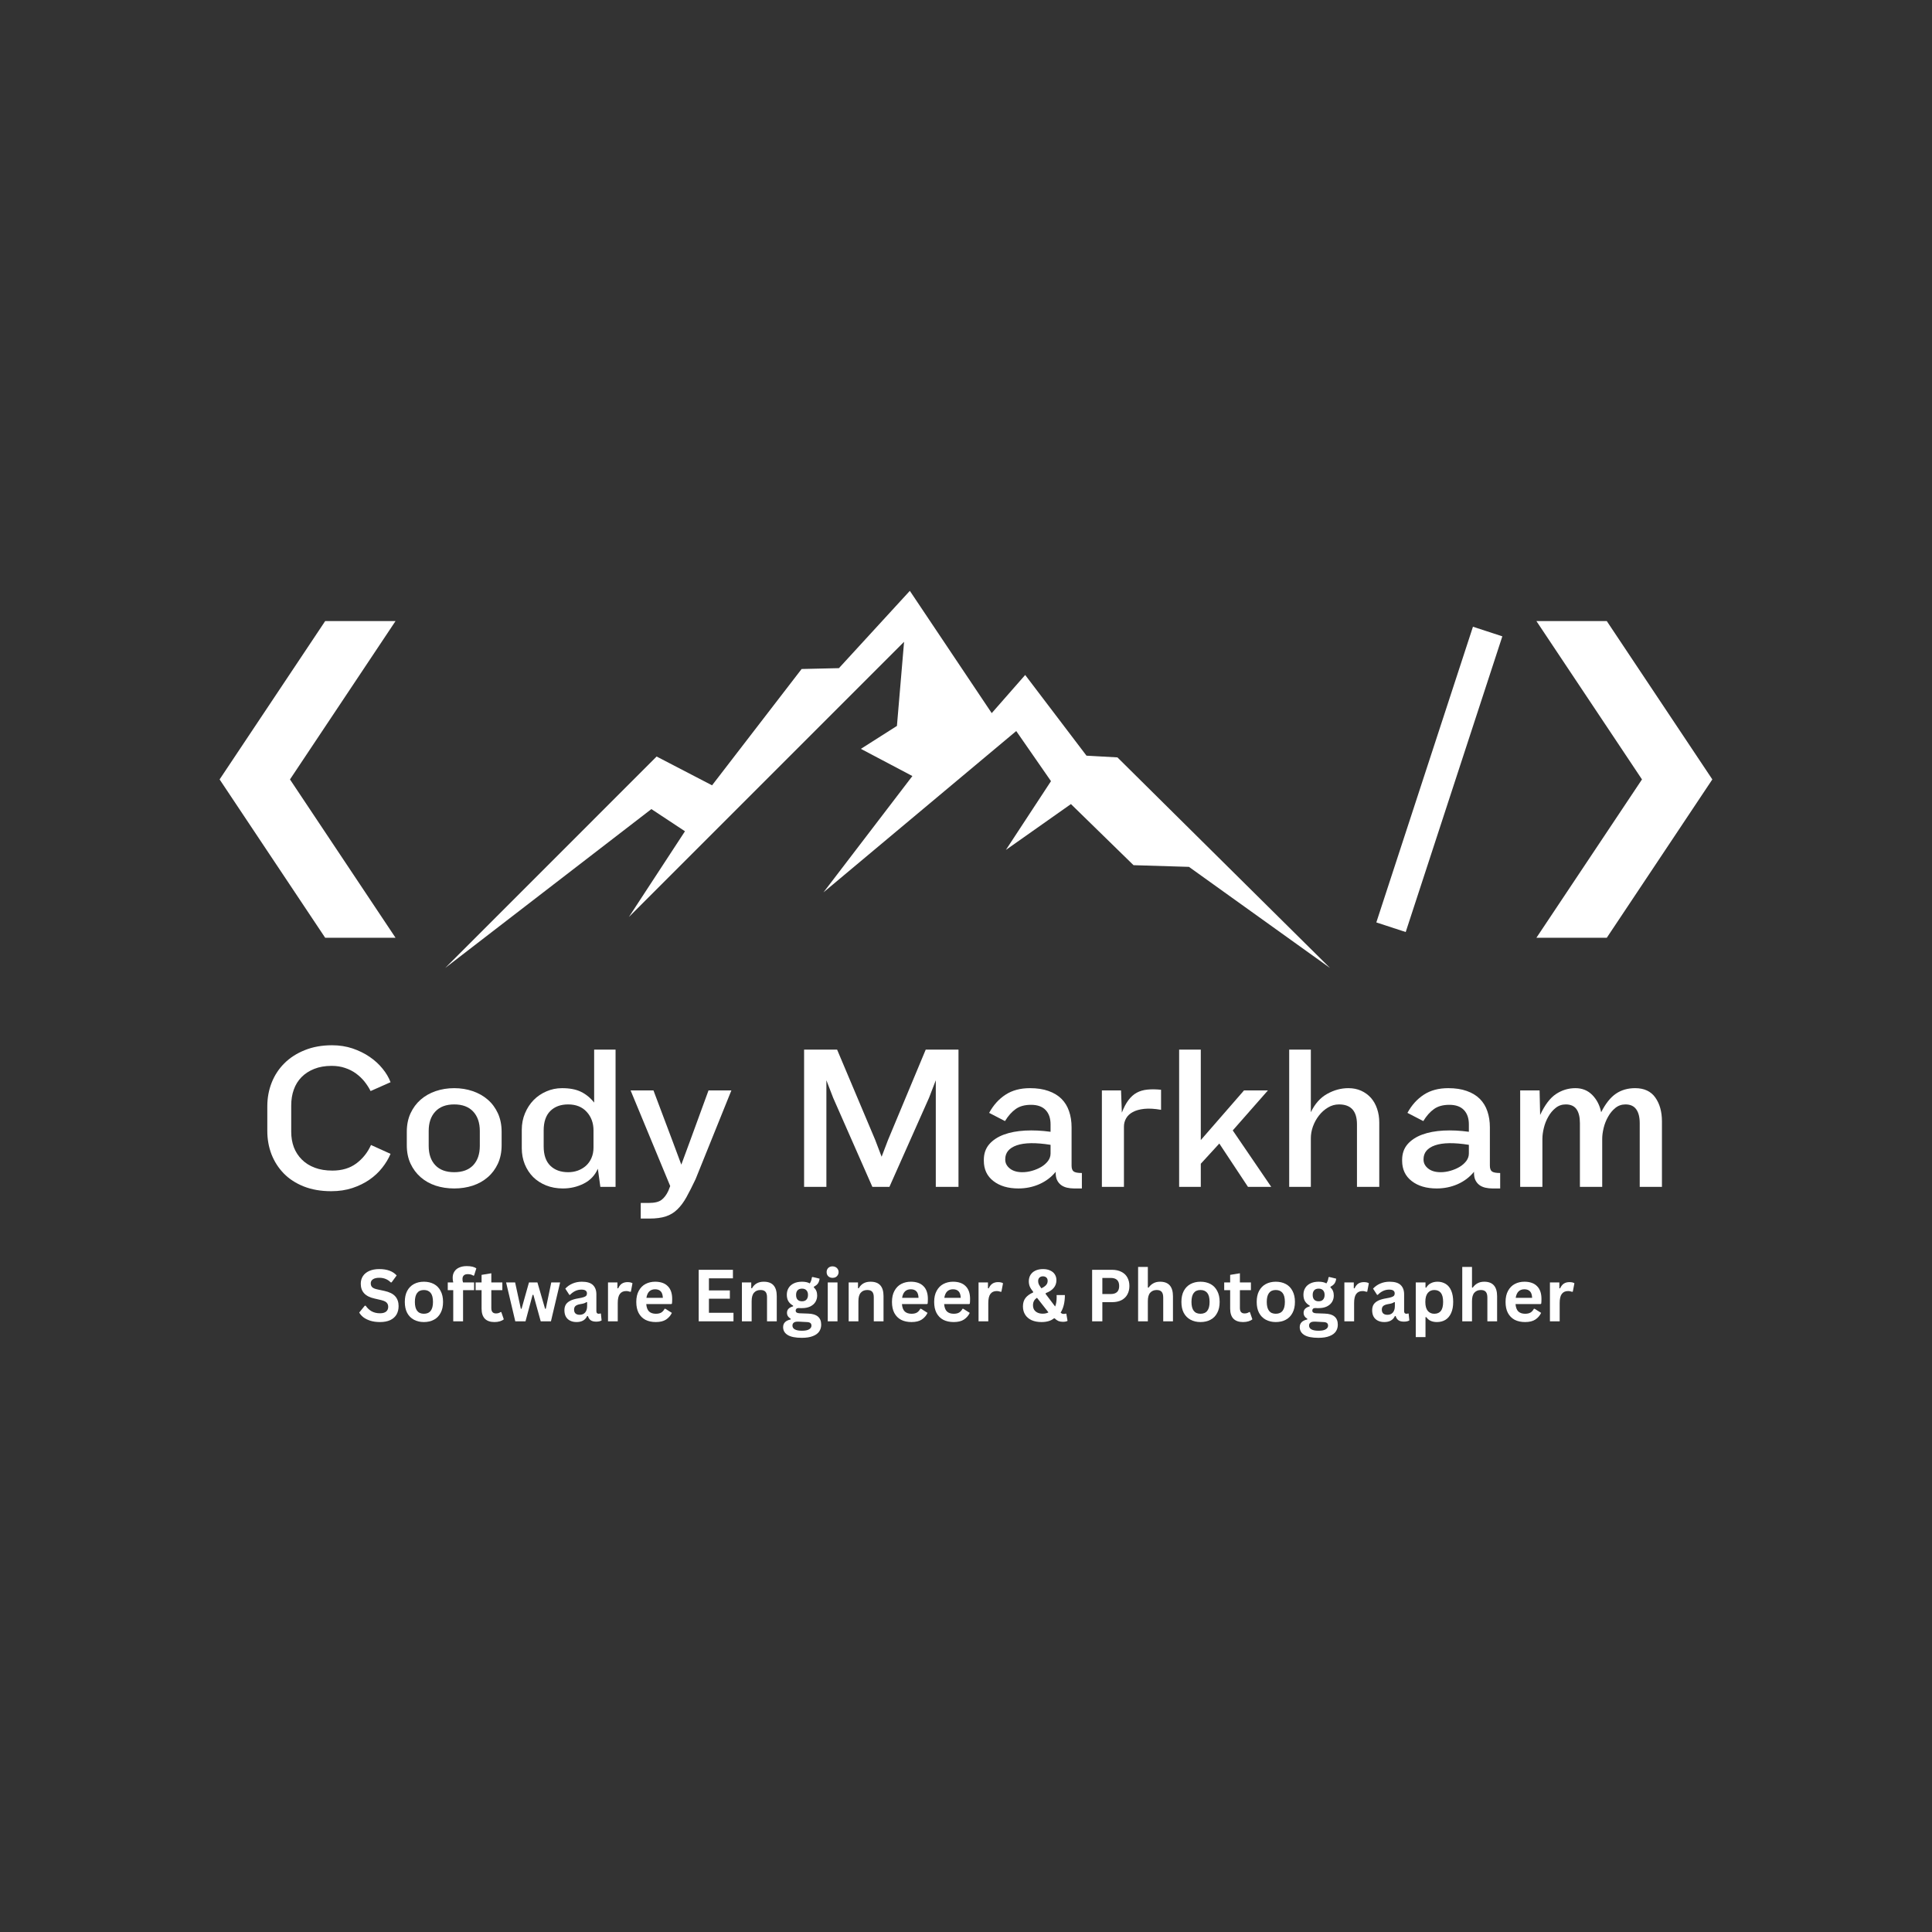 <svg xmlns="http://www.w3.org/2000/svg" xmlns:xlink="http://www.w3.org/1999/xlink" width="500" zoomAndPan="magnify" viewBox="0 0 375 375" height="500" preserveAspectRatio="xMidYMid meet" version="1.0"><rect x="0" y="0" width="375" height="375" fill="#333333" stroke="none"/><defs><g/><clipPath id="589d4a2dba"><path d="M 86 114.684 L 258.762 114.684 L 258.762 188 L 86 188 Z M 86 114.684 " clip-rule="nonzero"/></clipPath><clipPath id="6cd35f3c21"><path d="M 42.273 120.523 L 76.773 120.523 L 76.773 182.023 L 42.273 182.023 Z M 42.273 120.523 " clip-rule="nonzero"/></clipPath><clipPath id="a8a602e372"><path d="M 298.215 120.547 L 332.715 120.547 L 332.715 182.047 L 298.215 182.047 Z M 298.215 120.547 " clip-rule="nonzero"/></clipPath></defs><g fill="#ffffff" fill-opacity="1"><g transform="translate(49.729, 230.367)"><g><path d="M 22.203 -18.594 C 21.879 -19.238 21.484 -19.852 21.016 -20.438 C 20.547 -21.02 20 -21.539 19.375 -22 C 18.75 -22.457 18.039 -22.816 17.25 -23.078 C 16.469 -23.348 15.598 -23.484 14.641 -23.484 C 13.359 -23.484 12.227 -23.285 11.25 -22.891 C 10.281 -22.504 9.461 -21.973 8.797 -21.297 C 8.129 -20.617 7.629 -19.812 7.297 -18.875 C 6.961 -17.945 6.797 -16.922 6.797 -15.797 L 6.797 -10.688 C 6.797 -9.594 6.969 -8.586 7.312 -7.672 C 7.664 -6.766 8.18 -5.973 8.859 -5.297 C 9.535 -4.617 10.367 -4.094 11.359 -3.719 C 12.348 -3.344 13.492 -3.156 14.797 -3.156 C 16.641 -3.156 18.188 -3.617 19.438 -4.547 C 20.688 -5.484 21.633 -6.676 22.281 -8.125 L 26.078 -6.406 C 25.68 -5.469 25.141 -4.566 24.453 -3.703 C 23.773 -2.836 22.957 -2.07 22 -1.406 C 21.039 -0.738 19.941 -0.195 18.703 0.219 C 17.461 0.633 16.082 0.844 14.562 0.844 C 12.562 0.844 10.785 0.535 9.234 -0.078 C 7.691 -0.691 6.398 -1.531 5.359 -2.594 C 4.316 -3.664 3.52 -4.906 2.969 -6.312 C 2.426 -7.727 2.156 -9.238 2.156 -10.844 L 2.156 -15.641 C 2.156 -17.266 2.438 -18.789 3 -20.219 C 3.562 -21.645 4.379 -22.895 5.453 -23.969 C 6.535 -25.051 7.859 -25.906 9.422 -26.531 C 10.984 -27.164 12.75 -27.484 14.719 -27.484 C 16.156 -27.484 17.488 -27.273 18.719 -26.859 C 19.945 -26.441 21.047 -25.898 22.016 -25.234 C 22.992 -24.566 23.828 -23.805 24.516 -22.953 C 25.211 -22.109 25.734 -21.227 26.078 -20.312 Z M 22.203 -18.594 "/></g></g></g><g fill="#ffffff" fill-opacity="1"><g transform="translate(77.006, 230.367)"><g><path d="M 20.359 -8.078 C 20.359 -6.742 20.117 -5.555 19.641 -4.516 C 19.16 -3.473 18.504 -2.594 17.672 -1.875 C 16.848 -1.156 15.875 -0.609 14.75 -0.234 C 13.633 0.129 12.438 0.312 11.156 0.312 C 9.875 0.312 8.672 0.129 7.547 -0.234 C 6.43 -0.609 5.461 -1.156 4.641 -1.875 C 3.816 -2.594 3.16 -3.473 2.672 -4.516 C 2.191 -5.555 1.953 -6.742 1.953 -8.078 L 1.953 -10.688 C 1.953 -12.02 2.191 -13.211 2.672 -14.266 C 3.16 -15.316 3.816 -16.203 4.641 -16.922 C 5.461 -17.641 6.43 -18.191 7.547 -18.578 C 8.672 -18.961 9.875 -19.156 11.156 -19.156 C 12.438 -19.156 13.633 -18.961 14.75 -18.578 C 15.875 -18.191 16.848 -17.641 17.672 -16.922 C 18.504 -16.203 19.16 -15.316 19.641 -14.266 C 20.117 -13.211 20.359 -12.02 20.359 -10.688 Z M 16.125 -10.844 C 16.125 -12.438 15.695 -13.691 14.844 -14.609 C 13.988 -15.535 12.758 -16 11.156 -16 C 9.562 -16 8.336 -15.535 7.484 -14.609 C 6.629 -13.691 6.203 -12.438 6.203 -10.844 L 6.203 -7.953 C 6.203 -6.359 6.629 -5.109 7.484 -4.203 C 8.336 -3.297 9.562 -2.844 11.156 -2.844 C 12.758 -2.844 13.988 -3.297 14.844 -4.203 C 15.695 -5.109 16.125 -6.359 16.125 -7.953 Z M 16.125 -10.844 "/></g></g></g><g fill="#ffffff" fill-opacity="1"><g transform="translate(99.324, 230.367)"><g><path d="M 17.203 0 L 16.719 -3.516 C 16.156 -2.234 15.25 -1.273 14 -0.641 C 12.75 -0.004 11.391 0.312 9.922 0.312 C 8.742 0.312 7.66 0.113 6.672 -0.281 C 5.691 -0.676 4.852 -1.219 4.156 -1.906 C 3.469 -2.602 2.926 -3.43 2.531 -4.391 C 2.145 -5.359 1.953 -6.398 1.953 -7.516 L 1.953 -11.078 C 1.953 -12.223 2.16 -13.289 2.578 -14.281 C 2.992 -15.27 3.551 -16.125 4.25 -16.844 C 4.957 -17.562 5.785 -18.125 6.734 -18.531 C 7.68 -18.945 8.691 -19.156 9.766 -19.156 C 11.254 -19.156 12.477 -18.922 13.438 -18.453 C 14.395 -17.992 15.25 -17.297 16 -16.359 L 16 -26.641 L 20.156 -26.641 L 20.156 0 Z M 15.875 -10.953 C 15.875 -12.398 15.43 -13.602 14.547 -14.562 C 13.672 -15.52 12.473 -16 10.953 -16 C 9.492 -16 8.336 -15.57 7.484 -14.719 C 6.629 -13.863 6.203 -12.609 6.203 -10.953 L 6.203 -7.844 C 6.203 -6.188 6.633 -4.938 7.5 -4.094 C 8.363 -3.258 9.516 -2.844 10.953 -2.844 C 11.617 -2.844 12.242 -2.945 12.828 -3.156 C 13.422 -3.375 13.941 -3.68 14.391 -4.078 C 14.848 -4.484 15.207 -4.984 15.469 -5.578 C 15.738 -6.18 15.875 -6.867 15.875 -7.641 Z M 15.875 -10.953 "/></g></g></g><g fill="#ffffff" fill-opacity="1"><g transform="translate(121.961, 230.367)"><g><path d="M 13.047 -1.484 C 12.398 -0.117 11.812 1.039 11.281 2 C 10.75 2.957 10.16 3.75 9.516 4.375 C 8.879 5 8.133 5.453 7.281 5.734 C 6.426 6.016 5.359 6.156 4.078 6.156 L 2.406 6.156 L 2.406 3.125 L 3.953 3.125 C 5.109 3.125 5.941 2.922 6.453 2.516 C 6.973 2.117 7.41 1.535 7.766 0.766 L 8.125 -0.156 L 0.438 -18.719 L 4.875 -18.719 L 8.594 -8.844 L 10.281 -4.312 L 11.953 -8.844 L 15.562 -18.719 L 20 -18.719 Z M 13.047 -1.484 "/></g></g></g><g fill="#ffffff" fill-opacity="1"><g transform="translate(142.519, 230.367)"><g/></g></g><g fill="#ffffff" fill-opacity="1"><g transform="translate(152.918, 230.367)"><g><path d="M 28.719 0 L 28.719 -20.688 L 27.406 -17.281 L 19.719 0 L 16.406 0 L 8.797 -17.281 L 7.484 -20.688 L 7.484 0 L 3.156 0 L 3.156 -26.641 L 9.562 -26.641 L 16.953 -9.125 L 18.203 -5.844 L 19.438 -9.078 L 26.766 -26.641 L 33.125 -26.641 L 33.125 0 Z M 28.719 0 "/></g></g></g><g fill="#ffffff" fill-opacity="1"><g transform="translate(189.195, 230.367)"><g><path d="M 19.281 0.312 C 18.801 0.312 18.336 0.258 17.891 0.156 C 17.453 0.051 17.066 -0.125 16.734 -0.375 C 16.398 -0.633 16.141 -0.969 15.953 -1.375 C 15.773 -1.789 15.695 -2.305 15.719 -2.922 C 14.863 -1.879 13.801 -1.078 12.531 -0.516 C 11.27 0.035 9.922 0.312 8.484 0.312 C 6.484 0.312 4.863 -0.164 3.625 -1.125 C 2.383 -2.082 1.766 -3.398 1.766 -5.078 L 1.766 -5.234 C 1.766 -6.441 2.113 -7.453 2.812 -8.266 C 3.52 -9.078 4.469 -9.703 5.656 -10.141 C 6.844 -10.578 8.219 -10.836 9.781 -10.922 C 11.344 -11.004 12.988 -10.926 14.719 -10.688 L 14.719 -12.125 C 14.719 -13.32 14.395 -14.254 13.75 -14.922 C 13.113 -15.586 12.172 -15.922 10.922 -15.922 C 9.691 -15.922 8.695 -15.645 7.938 -15.094 C 7.176 -14.551 6.488 -13.773 5.875 -12.766 L 2.797 -14.359 C 3.629 -15.879 4.691 -17.055 5.984 -17.891 C 7.273 -18.734 8.852 -19.156 10.719 -19.156 C 12.102 -19.156 13.301 -18.973 14.312 -18.609 C 15.332 -18.254 16.176 -17.742 16.844 -17.078 C 17.508 -16.41 18 -15.609 18.312 -14.672 C 18.633 -13.742 18.797 -12.707 18.797 -11.562 L 18.797 -4.125 C 18.797 -3.582 18.926 -3.207 19.188 -3 C 19.457 -2.789 19.992 -2.688 20.797 -2.688 L 20.797 0.312 Z M 14.719 -8.156 C 11.844 -8.613 9.656 -8.582 8.156 -8.062 C 6.664 -7.539 5.922 -6.641 5.922 -5.359 L 5.922 -5.281 C 5.922 -4.613 6.219 -4.039 6.812 -3.562 C 7.414 -3.082 8.223 -2.844 9.234 -2.844 C 9.879 -2.844 10.52 -2.938 11.156 -3.125 C 11.801 -3.312 12.391 -3.562 12.922 -3.875 C 13.453 -4.195 13.883 -4.578 14.219 -5.016 C 14.551 -5.461 14.719 -5.953 14.719 -6.484 Z M 14.719 -8.156 "/></g></g></g><g fill="#ffffff" fill-opacity="1"><g transform="translate(210.953, 230.367)"><g><path d="M 14.406 -14.953 C 13.145 -15.172 12.062 -15.234 11.156 -15.141 C 10.25 -15.047 9.504 -14.836 8.922 -14.516 C 8.336 -14.203 7.906 -13.797 7.625 -13.297 C 7.344 -12.805 7.203 -12.27 7.203 -11.688 L 7.203 0 L 2.922 0 L 2.922 -18.719 L 6.641 -18.719 L 6.797 -14.406 C 7.172 -15.383 7.594 -16.188 8.062 -16.812 C 8.531 -17.445 9.066 -17.93 9.672 -18.266 C 10.285 -18.598 10.977 -18.801 11.75 -18.875 C 12.531 -18.957 13.414 -18.945 14.406 -18.844 Z M 14.406 -14.953 "/></g></g></g><g fill="#ffffff" fill-opacity="1"><g transform="translate(226.151, 230.367)"><g><path d="M 16.078 0 L 10.516 -8.406 L 6.922 -4.484 L 6.922 0 L 2.719 0 L 2.719 -26.641 L 6.922 -26.641 L 6.922 -9.078 L 15.312 -18.719 L 19.953 -18.719 L 13.125 -10.953 L 20.594 0 Z M 16.078 0 "/></g></g></g><g fill="#ffffff" fill-opacity="1"><g transform="translate(247.309, 230.367)"><g><path d="M 16.078 0 L 16.078 -12.125 C 16.078 -14.707 14.914 -16 12.594 -16 C 11.82 -16 11.102 -15.797 10.438 -15.391 C 9.77 -14.992 9.188 -14.473 8.688 -13.828 C 8.195 -13.191 7.812 -12.488 7.531 -11.719 C 7.258 -10.945 7.125 -10.188 7.125 -9.438 L 7.125 0 L 2.922 0 L 2.922 -26.641 L 7.125 -26.641 L 7.125 -14.484 C 7.914 -16.129 8.973 -17.316 10.297 -18.047 C 11.617 -18.785 12.988 -19.156 14.406 -19.156 C 15.332 -19.156 16.16 -18.988 16.891 -18.656 C 17.629 -18.32 18.258 -17.863 18.781 -17.281 C 19.301 -16.695 19.703 -15.988 19.984 -15.156 C 20.266 -14.332 20.406 -13.441 20.406 -12.484 L 20.406 0 Z M 16.078 0 "/></g></g></g><g fill="#ffffff" fill-opacity="1"><g transform="translate(270.387, 230.367)"><g><path d="M 19.281 0.312 C 18.801 0.312 18.336 0.258 17.891 0.156 C 17.453 0.051 17.066 -0.125 16.734 -0.375 C 16.398 -0.633 16.141 -0.969 15.953 -1.375 C 15.773 -1.789 15.695 -2.305 15.719 -2.922 C 14.863 -1.879 13.801 -1.078 12.531 -0.516 C 11.27 0.035 9.922 0.312 8.484 0.312 C 6.484 0.312 4.863 -0.164 3.625 -1.125 C 2.383 -2.082 1.766 -3.398 1.766 -5.078 L 1.766 -5.234 C 1.766 -6.441 2.113 -7.453 2.812 -8.266 C 3.52 -9.078 4.469 -9.703 5.656 -10.141 C 6.844 -10.578 8.219 -10.836 9.781 -10.922 C 11.344 -11.004 12.988 -10.926 14.719 -10.688 L 14.719 -12.125 C 14.719 -13.32 14.395 -14.254 13.75 -14.922 C 13.113 -15.586 12.172 -15.922 10.922 -15.922 C 9.691 -15.922 8.695 -15.645 7.938 -15.094 C 7.176 -14.551 6.488 -13.773 5.875 -12.766 L 2.797 -14.359 C 3.629 -15.879 4.691 -17.055 5.984 -17.891 C 7.273 -18.734 8.852 -19.156 10.719 -19.156 C 12.102 -19.156 13.301 -18.973 14.312 -18.609 C 15.332 -18.254 16.176 -17.742 16.844 -17.078 C 17.508 -16.41 18 -15.609 18.312 -14.672 C 18.633 -13.742 18.797 -12.707 18.797 -11.562 L 18.797 -4.125 C 18.797 -3.582 18.926 -3.207 19.188 -3 C 19.457 -2.789 19.992 -2.688 20.797 -2.688 L 20.797 0.312 Z M 14.719 -8.156 C 11.844 -8.613 9.656 -8.582 8.156 -8.062 C 6.664 -7.539 5.922 -6.641 5.922 -5.359 L 5.922 -5.281 C 5.922 -4.613 6.219 -4.039 6.812 -3.562 C 7.414 -3.082 8.223 -2.844 9.234 -2.844 C 9.879 -2.844 10.52 -2.938 11.156 -3.125 C 11.801 -3.312 12.391 -3.562 12.922 -3.875 C 13.453 -4.195 13.883 -4.578 14.219 -5.016 C 14.551 -5.461 14.719 -5.953 14.719 -6.484 Z M 14.719 -8.156 "/></g></g></g><g fill="#ffffff" fill-opacity="1"><g transform="translate(292.144, 230.367)"><g><path d="M 26.125 0 L 26.125 -12.359 C 26.125 -13.535 25.895 -14.438 25.438 -15.062 C 24.988 -15.688 24.297 -16 23.359 -16 C 22.609 -16 21.953 -15.77 21.391 -15.312 C 20.836 -14.863 20.367 -14.297 19.984 -13.609 C 19.598 -12.93 19.312 -12.207 19.125 -11.438 C 18.938 -10.664 18.844 -9.957 18.844 -9.312 L 18.844 0 L 14.516 0 L 14.516 -12.359 C 14.516 -13.535 14.297 -14.438 13.859 -15.062 C 13.422 -15.688 12.723 -16 11.766 -16 C 11.016 -16 10.359 -15.77 9.797 -15.312 C 9.234 -14.863 8.758 -14.297 8.375 -13.609 C 7.988 -12.93 7.703 -12.207 7.516 -11.438 C 7.328 -10.664 7.234 -9.957 7.234 -9.312 L 7.234 0 L 2.922 0 L 2.922 -18.719 L 6.688 -18.719 L 6.797 -13.953 C 7.703 -15.898 8.727 -17.254 9.875 -18.016 C 11.02 -18.773 12.273 -19.156 13.641 -19.156 C 14.973 -19.156 16.07 -18.707 16.938 -17.812 C 17.801 -16.926 18.367 -15.816 18.641 -14.484 C 19.492 -16.16 20.445 -17.359 21.5 -18.078 C 22.551 -18.797 23.797 -19.156 25.234 -19.156 C 26.992 -19.156 28.301 -18.547 29.156 -17.328 C 30.008 -16.117 30.438 -14.582 30.438 -12.719 L 30.438 0 Z M 26.125 0 "/></g></g></g><g fill="#ffffff" fill-opacity="1"><g transform="translate(69.321, 256.468)"><g><path d="M 4.438 0.141 C 3.738 0.141 3.117 0.055 2.578 -0.109 C 2.035 -0.285 1.582 -0.508 1.219 -0.781 C 0.863 -1.062 0.594 -1.367 0.406 -1.703 L 1.484 -3.031 L 1.656 -3.031 C 1.957 -2.582 2.336 -2.223 2.797 -1.953 C 3.266 -1.691 3.812 -1.562 4.438 -1.562 C 4.957 -1.562 5.352 -1.672 5.625 -1.891 C 5.895 -2.117 6.031 -2.43 6.031 -2.828 C 6.031 -3.055 5.984 -3.25 5.891 -3.406 C 5.805 -3.57 5.664 -3.711 5.469 -3.828 C 5.27 -3.941 5 -4.039 4.656 -4.125 L 3.375 -4.422 C 2.477 -4.617 1.805 -4.957 1.359 -5.438 C 0.922 -5.914 0.703 -6.535 0.703 -7.297 C 0.703 -7.859 0.844 -8.352 1.125 -8.781 C 1.406 -9.207 1.816 -9.539 2.359 -9.781 C 2.898 -10.02 3.547 -10.141 4.297 -10.141 C 5.066 -10.141 5.727 -10.035 6.281 -9.828 C 6.832 -9.629 7.297 -9.32 7.672 -8.906 L 6.688 -7.562 L 6.516 -7.562 C 6.234 -7.852 5.91 -8.07 5.547 -8.219 C 5.18 -8.375 4.766 -8.453 4.297 -8.453 C 3.754 -8.453 3.344 -8.352 3.062 -8.156 C 2.781 -7.969 2.641 -7.707 2.641 -7.375 C 2.641 -7.051 2.738 -6.797 2.938 -6.609 C 3.133 -6.43 3.477 -6.289 3.969 -6.188 L 5.281 -5.906 C 6.25 -5.695 6.953 -5.348 7.391 -4.859 C 7.828 -4.367 8.047 -3.734 8.047 -2.953 C 8.047 -2.328 7.91 -1.781 7.641 -1.312 C 7.367 -0.852 6.961 -0.492 6.422 -0.234 C 5.879 0.016 5.219 0.141 4.438 0.141 Z M 4.438 0.141 "/></g></g></g><g fill="#ffffff" fill-opacity="1"><g transform="translate(77.902, 256.468)"><g><path d="M 4.375 0.141 C 3.645 0.141 3 -0.008 2.438 -0.312 C 1.875 -0.613 1.438 -1.055 1.125 -1.641 C 0.82 -2.223 0.672 -2.93 0.672 -3.766 C 0.672 -4.598 0.82 -5.305 1.125 -5.891 C 1.438 -6.484 1.875 -6.93 2.438 -7.234 C 3 -7.535 3.645 -7.688 4.375 -7.688 C 5.113 -7.688 5.766 -7.535 6.328 -7.234 C 6.891 -6.93 7.32 -6.484 7.625 -5.891 C 7.938 -5.305 8.094 -4.598 8.094 -3.766 C 8.094 -2.93 7.938 -2.223 7.625 -1.641 C 7.32 -1.055 6.891 -0.613 6.328 -0.312 C 5.766 -0.008 5.113 0.141 4.375 0.141 Z M 4.375 -1.469 C 5.551 -1.469 6.141 -2.234 6.141 -3.766 C 6.141 -4.566 5.988 -5.148 5.688 -5.516 C 5.383 -5.891 4.945 -6.078 4.375 -6.078 C 3.207 -6.078 2.625 -5.305 2.625 -3.766 C 2.625 -2.234 3.207 -1.469 4.375 -1.469 Z M 4.375 -1.469 "/></g></g></g><g fill="#ffffff" fill-opacity="1"><g transform="translate(86.661, 256.468)"><g><path d="M 1.312 0 L 1.312 -6.047 L 0.25 -6.047 L 0.25 -7.547 L 1.312 -7.547 C 1.238 -7.867 1.203 -8.164 1.203 -8.438 C 1.203 -8.914 1.312 -9.32 1.531 -9.656 C 1.75 -10 2.062 -10.258 2.469 -10.438 C 2.883 -10.625 3.375 -10.719 3.938 -10.719 C 4.77 -10.719 5.391 -10.57 5.797 -10.281 L 5.359 -8.891 L 5.219 -8.859 C 4.938 -9.055 4.57 -9.156 4.125 -9.156 C 3.781 -9.156 3.523 -9.07 3.359 -8.906 C 3.191 -8.738 3.109 -8.516 3.109 -8.234 C 3.109 -8.109 3.113 -7.992 3.125 -7.891 C 3.145 -7.785 3.176 -7.672 3.219 -7.547 L 5.359 -7.547 L 5.359 -6.047 L 3.219 -6.047 L 3.219 0 Z M 1.312 0 "/></g></g></g><g fill="#ffffff" fill-opacity="1"><g transform="translate(92.099, 256.468)"><g><path d="M 5.203 -1.797 L 5.688 -0.391 C 5.488 -0.223 5.234 -0.094 4.922 0 C 4.609 0.094 4.258 0.141 3.875 0.141 C 3.051 0.141 2.426 -0.078 2 -0.516 C 1.582 -0.961 1.375 -1.613 1.375 -2.469 L 1.375 -6.047 L 0.219 -6.047 L 0.219 -7.547 L 1.375 -7.547 L 1.375 -9.016 L 3.266 -9.328 L 3.266 -7.547 L 5.406 -7.547 L 5.406 -6.047 L 3.266 -6.047 L 3.266 -2.594 C 3.266 -2.219 3.344 -1.945 3.5 -1.781 C 3.656 -1.613 3.879 -1.531 4.172 -1.531 C 4.516 -1.531 4.812 -1.617 5.062 -1.797 Z M 5.203 -1.797 "/></g></g></g><g fill="#ffffff" fill-opacity="1"><g transform="translate(97.954, 256.468)"><g><path d="M 4.047 0 L 2.062 0 L 0.281 -7.547 L 2.031 -7.547 L 3.141 -2.438 L 3.281 -2.438 L 4.719 -7.547 L 6.359 -7.547 L 7.844 -2.438 L 7.984 -2.438 L 9.047 -7.547 L 10.766 -7.547 L 8.984 0 L 7 0 L 5.578 -5.141 L 5.422 -5.141 Z M 4.047 0 "/></g></g></g><g fill="#ffffff" fill-opacity="1"><g transform="translate(108.975, 256.468)"><g><path d="M 2.938 0.141 C 2.457 0.141 2.039 0.051 1.688 -0.125 C 1.332 -0.301 1.055 -0.562 0.859 -0.906 C 0.672 -1.25 0.578 -1.66 0.578 -2.141 C 0.578 -2.586 0.672 -2.961 0.859 -3.266 C 1.055 -3.566 1.352 -3.816 1.75 -4.016 C 2.156 -4.211 2.68 -4.363 3.328 -4.469 C 3.773 -4.539 4.113 -4.617 4.344 -4.703 C 4.582 -4.785 4.742 -4.879 4.828 -4.984 C 4.91 -5.098 4.953 -5.242 4.953 -5.422 C 4.953 -5.66 4.863 -5.844 4.688 -5.969 C 4.52 -6.094 4.242 -6.156 3.859 -6.156 C 3.441 -6.156 3.039 -6.062 2.656 -5.875 C 2.281 -5.688 1.953 -5.441 1.672 -5.141 L 1.531 -5.141 L 0.75 -6.344 C 1.125 -6.758 1.586 -7.086 2.141 -7.328 C 2.691 -7.566 3.297 -7.688 3.953 -7.688 C 4.953 -7.688 5.672 -7.473 6.109 -7.047 C 6.555 -6.617 6.781 -6.02 6.781 -5.25 L 6.781 -1.969 C 6.781 -1.633 6.93 -1.469 7.234 -1.469 C 7.348 -1.469 7.457 -1.488 7.562 -1.531 L 7.656 -1.5 L 7.797 -0.172 C 7.691 -0.109 7.547 -0.051 7.359 0 C 7.172 0.039 6.969 0.062 6.75 0.062 C 6.301 0.062 5.945 -0.023 5.688 -0.203 C 5.438 -0.379 5.254 -0.648 5.141 -1.016 L 5 -1.031 C 4.633 -0.25 3.945 0.141 2.938 0.141 Z M 3.547 -1.266 C 3.984 -1.266 4.332 -1.41 4.594 -1.703 C 4.852 -2.004 4.984 -2.414 4.984 -2.938 L 4.984 -3.703 L 4.859 -3.734 C 4.742 -3.641 4.594 -3.562 4.406 -3.5 C 4.219 -3.438 3.953 -3.379 3.609 -3.328 C 3.203 -3.254 2.906 -3.133 2.719 -2.969 C 2.539 -2.801 2.453 -2.566 2.453 -2.266 C 2.453 -1.941 2.547 -1.691 2.734 -1.516 C 2.93 -1.348 3.203 -1.266 3.547 -1.266 Z M 3.547 -1.266 "/></g></g></g><g fill="#ffffff" fill-opacity="1"><g transform="translate(116.92, 256.468)"><g><path d="M 1.094 0 L 1.094 -7.547 L 2.922 -7.547 L 2.922 -6.422 L 3.062 -6.391 C 3.25 -6.805 3.488 -7.113 3.781 -7.312 C 4.082 -7.508 4.445 -7.609 4.875 -7.609 C 5.301 -7.609 5.625 -7.535 5.844 -7.391 L 5.531 -5.75 L 5.375 -5.734 C 5.258 -5.773 5.145 -5.805 5.031 -5.828 C 4.914 -5.859 4.773 -5.875 4.609 -5.875 C 4.078 -5.875 3.672 -5.688 3.391 -5.312 C 3.117 -4.945 2.984 -4.352 2.984 -3.531 L 2.984 0 Z M 1.094 0 "/></g></g></g><g fill="#ffffff" fill-opacity="1"><g transform="translate(122.83, 256.468)"><g><path d="M 7.453 -3.344 L 2.609 -3.344 C 2.66 -2.688 2.844 -2.207 3.156 -1.906 C 3.477 -1.613 3.914 -1.469 4.469 -1.469 C 4.906 -1.469 5.254 -1.547 5.516 -1.703 C 5.785 -1.867 6.004 -2.113 6.172 -2.438 L 6.312 -2.438 L 7.578 -1.641 C 7.328 -1.109 6.953 -0.676 6.453 -0.344 C 5.961 -0.02 5.301 0.141 4.469 0.141 C 3.688 0.141 3.008 -0.004 2.438 -0.297 C 1.875 -0.598 1.438 -1.039 1.125 -1.625 C 0.82 -2.207 0.672 -2.922 0.672 -3.766 C 0.672 -4.617 0.832 -5.336 1.156 -5.922 C 1.477 -6.516 1.914 -6.957 2.469 -7.25 C 3.02 -7.539 3.641 -7.688 4.328 -7.688 C 5.398 -7.688 6.219 -7.398 6.781 -6.828 C 7.352 -6.266 7.641 -5.438 7.641 -4.344 C 7.641 -3.945 7.625 -3.641 7.594 -3.422 Z M 5.828 -4.562 C 5.805 -5.133 5.672 -5.551 5.422 -5.812 C 5.172 -6.082 4.805 -6.219 4.328 -6.219 C 3.379 -6.219 2.816 -5.664 2.641 -4.562 Z M 5.828 -4.562 "/></g></g></g><g fill="#ffffff" fill-opacity="1"><g transform="translate(131.022, 256.468)"><g/></g></g><g fill="#ffffff" fill-opacity="1"><g transform="translate(134.322, 256.468)"><g><path d="M 3.281 -4.391 L 3.281 -1.656 L 8.047 -1.656 L 8.047 0 L 1.297 0 L 1.297 -10 L 7.938 -10 L 7.938 -8.344 L 3.281 -8.344 L 3.281 -6 L 7.344 -6 L 7.344 -4.391 Z M 3.281 -4.391 "/></g></g></g><g fill="#ffffff" fill-opacity="1"><g transform="translate(142.91, 256.468)"><g><path d="M 1.094 0 L 1.094 -7.547 L 2.906 -7.547 L 2.906 -6.438 L 3.047 -6.406 C 3.516 -7.258 4.273 -7.688 5.328 -7.688 C 6.203 -7.688 6.844 -7.445 7.25 -6.969 C 7.656 -6.5 7.859 -5.812 7.859 -4.906 L 7.859 0 L 5.969 0 L 5.969 -4.672 C 5.969 -5.172 5.863 -5.531 5.656 -5.75 C 5.457 -5.969 5.141 -6.078 4.703 -6.078 C 4.16 -6.078 3.738 -5.898 3.438 -5.547 C 3.133 -5.203 2.984 -4.656 2.984 -3.906 L 2.984 0 Z M 1.094 0 "/></g></g></g><g fill="#ffffff" fill-opacity="1"><g transform="translate(151.737, 256.468)"><g><path d="M 3.906 3.203 C 2.664 3.203 1.75 3.02 1.156 2.656 C 0.562 2.289 0.266 1.781 0.266 1.125 C 0.266 0.727 0.391 0.406 0.641 0.156 C 0.898 -0.094 1.266 -0.266 1.734 -0.359 L 1.734 -0.5 C 1.484 -0.656 1.301 -0.828 1.188 -1.016 C 1.07 -1.203 1.016 -1.422 1.016 -1.672 C 1.016 -2.273 1.41 -2.688 2.203 -2.906 L 2.203 -3.047 C 1.797 -3.273 1.488 -3.562 1.281 -3.906 C 1.082 -4.25 0.984 -4.664 0.984 -5.156 C 0.984 -5.656 1.098 -6.094 1.328 -6.469 C 1.555 -6.852 1.891 -7.148 2.328 -7.359 C 2.773 -7.578 3.312 -7.688 3.938 -7.688 C 4.562 -7.688 5.062 -7.578 5.438 -7.359 C 5.664 -7.691 5.801 -8.082 5.844 -8.531 L 5.984 -8.609 L 7.344 -8.281 C 7.301 -7.914 7.195 -7.609 7.031 -7.359 C 6.863 -7.117 6.598 -6.906 6.234 -6.719 L 6.234 -6.562 C 6.66 -6.195 6.875 -5.676 6.875 -5 C 6.875 -4.539 6.758 -4.125 6.531 -3.75 C 6.301 -3.383 5.961 -3.094 5.516 -2.875 C 5.066 -2.664 4.539 -2.562 3.938 -2.562 L 3.641 -2.562 C 3.461 -2.57 3.336 -2.578 3.266 -2.578 C 3.086 -2.578 2.945 -2.531 2.844 -2.438 C 2.75 -2.344 2.703 -2.223 2.703 -2.078 C 2.703 -1.922 2.766 -1.797 2.891 -1.703 C 3.023 -1.617 3.211 -1.57 3.453 -1.562 L 5.141 -1.5 C 6.816 -1.445 7.656 -0.727 7.656 0.656 C 7.656 1.145 7.531 1.578 7.281 1.953 C 7.031 2.336 6.625 2.641 6.062 2.859 C 5.508 3.086 4.789 3.203 3.906 3.203 Z M 3.938 -3.891 C 4.301 -3.891 4.582 -3.992 4.781 -4.203 C 4.988 -4.422 5.094 -4.727 5.094 -5.125 C 5.094 -5.52 4.988 -5.82 4.781 -6.031 C 4.582 -6.238 4.301 -6.344 3.938 -6.344 C 3.562 -6.344 3.273 -6.238 3.078 -6.031 C 2.879 -5.82 2.781 -5.52 2.781 -5.125 C 2.781 -4.719 2.879 -4.41 3.078 -4.203 C 3.273 -3.992 3.562 -3.891 3.938 -3.891 Z M 3.906 1.828 C 4.551 1.828 5.02 1.734 5.312 1.547 C 5.613 1.367 5.766 1.133 5.766 0.844 C 5.766 0.602 5.688 0.426 5.531 0.312 C 5.383 0.207 5.145 0.148 4.812 0.141 L 3.328 0.062 C 3.273 0.062 3.227 0.062 3.188 0.062 C 3.145 0.062 3.102 0.062 3.062 0.062 C 2.738 0.062 2.492 0.129 2.328 0.266 C 2.16 0.398 2.078 0.586 2.078 0.828 C 2.078 1.148 2.227 1.395 2.531 1.562 C 2.844 1.738 3.301 1.828 3.906 1.828 Z M 3.906 1.828 "/></g></g></g><g fill="#ffffff" fill-opacity="1"><g transform="translate(159.573, 256.468)"><g><path d="M 2.031 -8.438 C 1.688 -8.438 1.406 -8.539 1.188 -8.75 C 0.977 -8.957 0.875 -9.227 0.875 -9.562 C 0.875 -9.883 0.977 -10.148 1.188 -10.359 C 1.406 -10.566 1.688 -10.672 2.031 -10.672 C 2.258 -10.672 2.461 -10.617 2.641 -10.516 C 2.816 -10.422 2.953 -10.289 3.047 -10.125 C 3.148 -9.957 3.203 -9.77 3.203 -9.562 C 3.203 -9.344 3.148 -9.148 3.047 -8.984 C 2.953 -8.816 2.816 -8.68 2.641 -8.578 C 2.461 -8.484 2.258 -8.438 2.031 -8.438 Z M 1.094 0 L 1.094 -7.547 L 2.984 -7.547 L 2.984 0 Z M 1.094 0 "/></g></g></g><g fill="#ffffff" fill-opacity="1"><g transform="translate(163.632, 256.468)"><g><path d="M 1.094 0 L 1.094 -7.547 L 2.906 -7.547 L 2.906 -6.438 L 3.047 -6.406 C 3.516 -7.258 4.273 -7.688 5.328 -7.688 C 6.203 -7.688 6.844 -7.445 7.25 -6.969 C 7.656 -6.5 7.859 -5.812 7.859 -4.906 L 7.859 0 L 5.969 0 L 5.969 -4.672 C 5.969 -5.172 5.863 -5.531 5.656 -5.75 C 5.457 -5.969 5.141 -6.078 4.703 -6.078 C 4.16 -6.078 3.738 -5.898 3.438 -5.547 C 3.133 -5.203 2.984 -4.656 2.984 -3.906 L 2.984 0 Z M 1.094 0 "/></g></g></g><g fill="#ffffff" fill-opacity="1"><g transform="translate(172.459, 256.468)"><g><path d="M 7.453 -3.344 L 2.609 -3.344 C 2.66 -2.688 2.844 -2.207 3.156 -1.906 C 3.477 -1.613 3.914 -1.469 4.469 -1.469 C 4.906 -1.469 5.254 -1.547 5.516 -1.703 C 5.785 -1.867 6.004 -2.113 6.172 -2.438 L 6.312 -2.438 L 7.578 -1.641 C 7.328 -1.109 6.953 -0.676 6.453 -0.344 C 5.961 -0.02 5.301 0.141 4.469 0.141 C 3.688 0.141 3.008 -0.004 2.438 -0.297 C 1.875 -0.598 1.438 -1.039 1.125 -1.625 C 0.82 -2.207 0.672 -2.922 0.672 -3.766 C 0.672 -4.617 0.832 -5.336 1.156 -5.922 C 1.477 -6.516 1.914 -6.957 2.469 -7.25 C 3.02 -7.539 3.641 -7.688 4.328 -7.688 C 5.398 -7.688 6.219 -7.398 6.781 -6.828 C 7.352 -6.266 7.641 -5.438 7.641 -4.344 C 7.641 -3.945 7.625 -3.641 7.594 -3.422 Z M 5.828 -4.562 C 5.805 -5.133 5.672 -5.551 5.422 -5.812 C 5.172 -6.082 4.805 -6.219 4.328 -6.219 C 3.379 -6.219 2.816 -5.664 2.641 -4.562 Z M 5.828 -4.562 "/></g></g></g><g fill="#ffffff" fill-opacity="1"><g transform="translate(180.65, 256.468)"><g><path d="M 7.453 -3.344 L 2.609 -3.344 C 2.66 -2.688 2.844 -2.207 3.156 -1.906 C 3.477 -1.613 3.914 -1.469 4.469 -1.469 C 4.906 -1.469 5.254 -1.547 5.516 -1.703 C 5.785 -1.867 6.004 -2.113 6.172 -2.438 L 6.312 -2.438 L 7.578 -1.641 C 7.328 -1.109 6.953 -0.676 6.453 -0.344 C 5.961 -0.02 5.301 0.141 4.469 0.141 C 3.688 0.141 3.008 -0.004 2.438 -0.297 C 1.875 -0.598 1.438 -1.039 1.125 -1.625 C 0.82 -2.207 0.672 -2.922 0.672 -3.766 C 0.672 -4.617 0.832 -5.336 1.156 -5.922 C 1.477 -6.516 1.914 -6.957 2.469 -7.25 C 3.02 -7.539 3.641 -7.688 4.328 -7.688 C 5.398 -7.688 6.219 -7.398 6.781 -6.828 C 7.352 -6.266 7.641 -5.438 7.641 -4.344 C 7.641 -3.945 7.625 -3.641 7.594 -3.422 Z M 5.828 -4.562 C 5.805 -5.133 5.672 -5.551 5.422 -5.812 C 5.172 -6.082 4.805 -6.219 4.328 -6.219 C 3.379 -6.219 2.816 -5.664 2.641 -4.562 Z M 5.828 -4.562 "/></g></g></g><g fill="#ffffff" fill-opacity="1"><g transform="translate(188.842, 256.468)"><g><path d="M 1.094 0 L 1.094 -7.547 L 2.922 -7.547 L 2.922 -6.422 L 3.062 -6.391 C 3.25 -6.805 3.488 -7.113 3.781 -7.312 C 4.082 -7.508 4.445 -7.609 4.875 -7.609 C 5.301 -7.609 5.625 -7.535 5.844 -7.391 L 5.531 -5.75 L 5.375 -5.734 C 5.258 -5.773 5.145 -5.805 5.031 -5.828 C 4.914 -5.859 4.773 -5.875 4.609 -5.875 C 4.078 -5.875 3.672 -5.688 3.391 -5.312 C 3.117 -4.945 2.984 -4.352 2.984 -3.531 L 2.984 0 Z M 1.094 0 "/></g></g></g><g fill="#ffffff" fill-opacity="1"><g transform="translate(194.752, 256.468)"><g/></g></g><g fill="#ffffff" fill-opacity="1"><g transform="translate(198.052, 256.468)"><g><path d="M 4.094 0.141 C 3.363 0.141 2.727 0.02 2.188 -0.219 C 1.645 -0.469 1.227 -0.82 0.938 -1.281 C 0.645 -1.738 0.5 -2.273 0.5 -2.891 C 0.5 -3.547 0.66 -4.086 0.984 -4.516 C 1.316 -4.953 1.812 -5.312 2.469 -5.594 L 2.484 -5.734 C 2.18 -6.109 1.961 -6.445 1.828 -6.75 C 1.703 -7.062 1.641 -7.406 1.641 -7.781 C 1.641 -8.25 1.75 -8.66 1.969 -9.016 C 2.188 -9.367 2.504 -9.645 2.922 -9.844 C 3.336 -10.039 3.832 -10.141 4.406 -10.141 C 4.945 -10.141 5.41 -10.047 5.797 -9.859 C 6.191 -9.68 6.488 -9.43 6.688 -9.109 C 6.895 -8.785 7 -8.41 7 -7.984 C 7 -7.41 6.828 -6.914 6.484 -6.5 C 6.148 -6.082 5.629 -5.738 4.922 -5.469 L 4.906 -5.312 L 6.75 -2.875 C 6.852 -3.113 6.926 -3.383 6.969 -3.688 C 7.02 -4 7.047 -4.348 7.047 -4.734 L 7.031 -5.094 L 8.641 -5.094 C 8.641 -3.688 8.363 -2.551 7.812 -1.688 C 7.926 -1.594 8.023 -1.523 8.109 -1.484 C 8.191 -1.453 8.281 -1.438 8.375 -1.438 C 8.477 -1.438 8.555 -1.441 8.609 -1.453 C 8.672 -1.461 8.738 -1.477 8.812 -1.5 L 8.922 -1.469 L 9.156 -0.094 C 9.07 -0.031 8.945 0.016 8.781 0.047 C 8.625 0.078 8.445 0.094 8.25 0.094 C 7.914 0.094 7.625 0.039 7.375 -0.062 C 7.125 -0.176 6.883 -0.348 6.656 -0.578 L 6.516 -0.578 C 5.941 -0.098 5.133 0.141 4.094 0.141 Z M 4.078 -6.406 C 4.504 -6.613 4.812 -6.828 5 -7.047 C 5.195 -7.266 5.297 -7.535 5.297 -7.859 C 5.297 -8.141 5.211 -8.352 5.047 -8.5 C 4.879 -8.656 4.656 -8.734 4.375 -8.734 C 4.094 -8.734 3.867 -8.648 3.703 -8.484 C 3.535 -8.328 3.453 -8.102 3.453 -7.812 C 3.453 -7.594 3.492 -7.383 3.578 -7.188 C 3.672 -7 3.836 -6.738 4.078 -6.406 Z M 4.328 -1.484 C 4.766 -1.484 5.141 -1.566 5.453 -1.734 L 3.234 -4.562 C 2.961 -4.395 2.766 -4.191 2.641 -3.953 C 2.516 -3.723 2.453 -3.445 2.453 -3.125 C 2.453 -2.789 2.523 -2.5 2.672 -2.25 C 2.828 -2.008 3.047 -1.82 3.328 -1.688 C 3.617 -1.551 3.953 -1.484 4.328 -1.484 Z M 4.328 -1.484 "/></g></g></g><g fill="#ffffff" fill-opacity="1"><g transform="translate(207.385, 256.468)"><g/></g></g><g fill="#ffffff" fill-opacity="1"><g transform="translate(210.684, 256.468)"><g><path d="M 5.156 -10 C 5.875 -10 6.488 -9.863 7 -9.594 C 7.508 -9.332 7.891 -8.969 8.141 -8.5 C 8.398 -8.031 8.531 -7.484 8.531 -6.859 C 8.531 -6.234 8.398 -5.688 8.141 -5.219 C 7.891 -4.75 7.508 -4.379 7 -4.109 C 6.488 -3.848 5.875 -3.719 5.156 -3.719 L 3.281 -3.719 L 3.281 0 L 1.297 0 L 1.297 -10 Z M 4.906 -5.297 C 6 -5.297 6.547 -5.816 6.547 -6.859 C 6.547 -7.898 6 -8.422 4.906 -8.422 L 3.281 -8.422 L 3.281 -5.297 Z M 4.906 -5.297 "/></g></g></g><g fill="#ffffff" fill-opacity="1"><g transform="translate(219.812, 256.468)"><g><path d="M 1.094 0 L 1.094 -10.562 L 2.984 -10.562 L 2.984 -6.562 L 3.125 -6.531 C 3.375 -6.895 3.68 -7.176 4.047 -7.375 C 4.41 -7.582 4.848 -7.688 5.359 -7.688 C 7.023 -7.688 7.859 -6.742 7.859 -4.859 L 7.859 0 L 5.969 0 L 5.969 -4.609 C 5.969 -5.129 5.863 -5.504 5.656 -5.734 C 5.457 -5.961 5.141 -6.078 4.703 -6.078 C 4.172 -6.078 3.75 -5.898 3.438 -5.547 C 3.133 -5.203 2.984 -4.656 2.984 -3.906 L 2.984 0 Z M 1.094 0 "/></g></g></g><g fill="#ffffff" fill-opacity="1"><g transform="translate(228.639, 256.468)"><g><path d="M 4.375 0.141 C 3.645 0.141 3 -0.008 2.438 -0.312 C 1.875 -0.613 1.438 -1.055 1.125 -1.641 C 0.82 -2.223 0.672 -2.93 0.672 -3.766 C 0.672 -4.598 0.82 -5.305 1.125 -5.891 C 1.438 -6.484 1.875 -6.93 2.438 -7.234 C 3 -7.535 3.645 -7.688 4.375 -7.688 C 5.113 -7.688 5.766 -7.535 6.328 -7.234 C 6.891 -6.93 7.32 -6.484 7.625 -5.891 C 7.938 -5.305 8.094 -4.598 8.094 -3.766 C 8.094 -2.93 7.938 -2.223 7.625 -1.641 C 7.32 -1.055 6.891 -0.613 6.328 -0.312 C 5.766 -0.008 5.113 0.141 4.375 0.141 Z M 4.375 -1.469 C 5.551 -1.469 6.141 -2.234 6.141 -3.766 C 6.141 -4.566 5.988 -5.148 5.688 -5.516 C 5.383 -5.891 4.945 -6.078 4.375 -6.078 C 3.207 -6.078 2.625 -5.305 2.625 -3.766 C 2.625 -2.234 3.207 -1.469 4.375 -1.469 Z M 4.375 -1.469 "/></g></g></g><g fill="#ffffff" fill-opacity="1"><g transform="translate(237.398, 256.468)"><g><path d="M 5.203 -1.797 L 5.688 -0.391 C 5.488 -0.223 5.234 -0.094 4.922 0 C 4.609 0.094 4.258 0.141 3.875 0.141 C 3.051 0.141 2.426 -0.078 2 -0.516 C 1.582 -0.961 1.375 -1.613 1.375 -2.469 L 1.375 -6.047 L 0.219 -6.047 L 0.219 -7.547 L 1.375 -7.547 L 1.375 -9.016 L 3.266 -9.328 L 3.266 -7.547 L 5.406 -7.547 L 5.406 -6.047 L 3.266 -6.047 L 3.266 -2.594 C 3.266 -2.219 3.344 -1.945 3.5 -1.781 C 3.656 -1.613 3.879 -1.531 4.172 -1.531 C 4.516 -1.531 4.812 -1.617 5.062 -1.797 Z M 5.203 -1.797 "/></g></g></g><g fill="#ffffff" fill-opacity="1"><g transform="translate(243.253, 256.468)"><g><path d="M 4.375 0.141 C 3.645 0.141 3 -0.008 2.438 -0.312 C 1.875 -0.613 1.438 -1.055 1.125 -1.641 C 0.82 -2.223 0.672 -2.93 0.672 -3.766 C 0.672 -4.598 0.82 -5.305 1.125 -5.891 C 1.438 -6.484 1.875 -6.93 2.438 -7.234 C 3 -7.535 3.645 -7.688 4.375 -7.688 C 5.113 -7.688 5.766 -7.535 6.328 -7.234 C 6.891 -6.93 7.32 -6.484 7.625 -5.891 C 7.938 -5.305 8.094 -4.598 8.094 -3.766 C 8.094 -2.93 7.938 -2.223 7.625 -1.641 C 7.32 -1.055 6.891 -0.613 6.328 -0.312 C 5.766 -0.008 5.113 0.141 4.375 0.141 Z M 4.375 -1.469 C 5.551 -1.469 6.141 -2.234 6.141 -3.766 C 6.141 -4.566 5.988 -5.148 5.688 -5.516 C 5.383 -5.891 4.945 -6.078 4.375 -6.078 C 3.207 -6.078 2.625 -5.305 2.625 -3.766 C 2.625 -2.234 3.207 -1.469 4.375 -1.469 Z M 4.375 -1.469 "/></g></g></g><g fill="#ffffff" fill-opacity="1"><g transform="translate(252.012, 256.468)"><g><path d="M 3.906 3.203 C 2.664 3.203 1.75 3.02 1.156 2.656 C 0.562 2.289 0.266 1.781 0.266 1.125 C 0.266 0.727 0.391 0.406 0.641 0.156 C 0.898 -0.094 1.266 -0.266 1.734 -0.359 L 1.734 -0.5 C 1.484 -0.656 1.301 -0.828 1.188 -1.016 C 1.07 -1.203 1.016 -1.422 1.016 -1.672 C 1.016 -2.273 1.41 -2.688 2.203 -2.906 L 2.203 -3.047 C 1.797 -3.273 1.488 -3.562 1.281 -3.906 C 1.082 -4.25 0.984 -4.664 0.984 -5.156 C 0.984 -5.656 1.098 -6.094 1.328 -6.469 C 1.555 -6.852 1.891 -7.148 2.328 -7.359 C 2.773 -7.578 3.312 -7.688 3.938 -7.688 C 4.562 -7.688 5.062 -7.578 5.438 -7.359 C 5.664 -7.691 5.801 -8.082 5.844 -8.531 L 5.984 -8.609 L 7.344 -8.281 C 7.301 -7.914 7.195 -7.609 7.031 -7.359 C 6.863 -7.117 6.598 -6.906 6.234 -6.719 L 6.234 -6.562 C 6.66 -6.195 6.875 -5.676 6.875 -5 C 6.875 -4.539 6.758 -4.125 6.531 -3.75 C 6.301 -3.383 5.961 -3.094 5.516 -2.875 C 5.066 -2.664 4.539 -2.562 3.938 -2.562 L 3.641 -2.562 C 3.461 -2.57 3.336 -2.578 3.266 -2.578 C 3.086 -2.578 2.945 -2.531 2.844 -2.438 C 2.75 -2.344 2.703 -2.223 2.703 -2.078 C 2.703 -1.922 2.766 -1.797 2.891 -1.703 C 3.023 -1.617 3.211 -1.57 3.453 -1.562 L 5.141 -1.5 C 6.816 -1.445 7.656 -0.727 7.656 0.656 C 7.656 1.145 7.531 1.578 7.281 1.953 C 7.031 2.336 6.625 2.641 6.062 2.859 C 5.508 3.086 4.789 3.203 3.906 3.203 Z M 3.938 -3.891 C 4.301 -3.891 4.582 -3.992 4.781 -4.203 C 4.988 -4.422 5.094 -4.727 5.094 -5.125 C 5.094 -5.52 4.988 -5.82 4.781 -6.031 C 4.582 -6.238 4.301 -6.344 3.938 -6.344 C 3.562 -6.344 3.273 -6.238 3.078 -6.031 C 2.879 -5.82 2.781 -5.52 2.781 -5.125 C 2.781 -4.719 2.879 -4.41 3.078 -4.203 C 3.273 -3.992 3.562 -3.891 3.938 -3.891 Z M 3.906 1.828 C 4.551 1.828 5.02 1.734 5.312 1.547 C 5.613 1.367 5.766 1.133 5.766 0.844 C 5.766 0.602 5.688 0.426 5.531 0.312 C 5.383 0.207 5.145 0.148 4.812 0.141 L 3.328 0.062 C 3.273 0.062 3.227 0.062 3.188 0.062 C 3.145 0.062 3.102 0.062 3.062 0.062 C 2.738 0.062 2.492 0.129 2.328 0.266 C 2.16 0.398 2.078 0.586 2.078 0.828 C 2.078 1.148 2.227 1.395 2.531 1.562 C 2.844 1.738 3.301 1.828 3.906 1.828 Z M 3.906 1.828 "/></g></g></g><g fill="#ffffff" fill-opacity="1"><g transform="translate(259.848, 256.468)"><g><path d="M 1.094 0 L 1.094 -7.547 L 2.922 -7.547 L 2.922 -6.422 L 3.062 -6.391 C 3.25 -6.805 3.488 -7.113 3.781 -7.312 C 4.082 -7.508 4.445 -7.609 4.875 -7.609 C 5.301 -7.609 5.625 -7.535 5.844 -7.391 L 5.531 -5.75 L 5.375 -5.734 C 5.258 -5.773 5.145 -5.805 5.031 -5.828 C 4.914 -5.859 4.773 -5.875 4.609 -5.875 C 4.078 -5.875 3.672 -5.688 3.391 -5.312 C 3.117 -4.945 2.984 -4.352 2.984 -3.531 L 2.984 0 Z M 1.094 0 "/></g></g></g><g fill="#ffffff" fill-opacity="1"><g transform="translate(265.758, 256.468)"><g><path d="M 2.938 0.141 C 2.457 0.141 2.039 0.051 1.688 -0.125 C 1.332 -0.301 1.055 -0.562 0.859 -0.906 C 0.672 -1.25 0.578 -1.66 0.578 -2.141 C 0.578 -2.586 0.672 -2.961 0.859 -3.266 C 1.055 -3.566 1.352 -3.816 1.75 -4.016 C 2.156 -4.211 2.68 -4.363 3.328 -4.469 C 3.773 -4.539 4.113 -4.617 4.344 -4.703 C 4.582 -4.785 4.742 -4.879 4.828 -4.984 C 4.91 -5.098 4.953 -5.242 4.953 -5.422 C 4.953 -5.66 4.863 -5.844 4.688 -5.969 C 4.52 -6.094 4.242 -6.156 3.859 -6.156 C 3.441 -6.156 3.039 -6.062 2.656 -5.875 C 2.281 -5.688 1.953 -5.441 1.672 -5.141 L 1.531 -5.141 L 0.75 -6.344 C 1.125 -6.758 1.586 -7.086 2.141 -7.328 C 2.691 -7.566 3.297 -7.688 3.953 -7.688 C 4.953 -7.688 5.672 -7.473 6.109 -7.047 C 6.555 -6.617 6.781 -6.02 6.781 -5.25 L 6.781 -1.969 C 6.781 -1.633 6.93 -1.469 7.234 -1.469 C 7.348 -1.469 7.457 -1.488 7.562 -1.531 L 7.656 -1.5 L 7.797 -0.172 C 7.691 -0.109 7.547 -0.051 7.359 0 C 7.172 0.039 6.969 0.062 6.75 0.062 C 6.301 0.062 5.945 -0.023 5.688 -0.203 C 5.438 -0.379 5.254 -0.648 5.141 -1.016 L 5 -1.031 C 4.633 -0.25 3.945 0.141 2.938 0.141 Z M 3.547 -1.266 C 3.984 -1.266 4.332 -1.41 4.594 -1.703 C 4.852 -2.004 4.984 -2.414 4.984 -2.938 L 4.984 -3.703 L 4.859 -3.734 C 4.742 -3.641 4.594 -3.562 4.406 -3.5 C 4.219 -3.438 3.953 -3.379 3.609 -3.328 C 3.203 -3.254 2.906 -3.133 2.719 -2.969 C 2.539 -2.801 2.453 -2.566 2.453 -2.266 C 2.453 -1.941 2.547 -1.691 2.734 -1.516 C 2.93 -1.348 3.203 -1.266 3.547 -1.266 Z M 3.547 -1.266 "/></g></g></g><g fill="#ffffff" fill-opacity="1"><g transform="translate(273.704, 256.468)"><g><path d="M 1.094 3.062 L 1.094 -7.547 L 2.984 -7.547 L 2.984 -6.562 L 3.125 -6.531 C 3.344 -6.914 3.641 -7.203 4.016 -7.391 C 4.391 -7.586 4.828 -7.688 5.328 -7.688 C 5.93 -7.688 6.461 -7.539 6.922 -7.25 C 7.379 -6.969 7.734 -6.531 7.984 -5.938 C 8.234 -5.352 8.359 -4.629 8.359 -3.766 C 8.359 -2.898 8.223 -2.176 7.953 -1.594 C 7.691 -1.008 7.32 -0.57 6.844 -0.281 C 6.375 0 5.828 0.141 5.203 0.141 C 4.734 0.141 4.328 0.062 3.984 -0.094 C 3.648 -0.25 3.363 -0.492 3.125 -0.828 L 2.984 -0.797 L 2.984 3.062 Z M 4.688 -1.469 C 5.25 -1.469 5.676 -1.648 5.969 -2.016 C 6.258 -2.391 6.406 -2.973 6.406 -3.766 C 6.406 -4.566 6.258 -5.148 5.969 -5.516 C 5.676 -5.891 5.25 -6.078 4.688 -6.078 C 4.156 -6.078 3.734 -5.883 3.422 -5.5 C 3.109 -5.113 2.953 -4.535 2.953 -3.766 C 2.953 -2.992 3.109 -2.414 3.422 -2.031 C 3.734 -1.656 4.156 -1.469 4.688 -1.469 Z M 4.688 -1.469 "/></g></g></g><g fill="#ffffff" fill-opacity="1"><g transform="translate(282.729, 256.468)"><g><path d="M 1.094 0 L 1.094 -10.562 L 2.984 -10.562 L 2.984 -6.562 L 3.125 -6.531 C 3.375 -6.895 3.68 -7.176 4.047 -7.375 C 4.41 -7.582 4.848 -7.688 5.359 -7.688 C 7.023 -7.688 7.859 -6.742 7.859 -4.859 L 7.859 0 L 5.969 0 L 5.969 -4.609 C 5.969 -5.129 5.863 -5.504 5.656 -5.734 C 5.457 -5.961 5.141 -6.078 4.703 -6.078 C 4.172 -6.078 3.75 -5.898 3.438 -5.547 C 3.133 -5.203 2.984 -4.656 2.984 -3.906 L 2.984 0 Z M 1.094 0 "/></g></g></g><g fill="#ffffff" fill-opacity="1"><g transform="translate(291.556, 256.468)"><g><path d="M 7.453 -3.344 L 2.609 -3.344 C 2.66 -2.688 2.844 -2.207 3.156 -1.906 C 3.477 -1.613 3.914 -1.469 4.469 -1.469 C 4.906 -1.469 5.254 -1.547 5.516 -1.703 C 5.785 -1.867 6.004 -2.113 6.172 -2.438 L 6.312 -2.438 L 7.578 -1.641 C 7.328 -1.109 6.953 -0.676 6.453 -0.344 C 5.961 -0.02 5.301 0.141 4.469 0.141 C 3.688 0.141 3.008 -0.004 2.438 -0.297 C 1.875 -0.598 1.438 -1.039 1.125 -1.625 C 0.82 -2.207 0.672 -2.922 0.672 -3.766 C 0.672 -4.617 0.832 -5.336 1.156 -5.922 C 1.477 -6.516 1.914 -6.957 2.469 -7.25 C 3.02 -7.539 3.641 -7.688 4.328 -7.688 C 5.398 -7.688 6.219 -7.398 6.781 -6.828 C 7.352 -6.266 7.641 -5.438 7.641 -4.344 C 7.641 -3.945 7.625 -3.641 7.594 -3.422 Z M 5.828 -4.562 C 5.805 -5.133 5.672 -5.551 5.422 -5.812 C 5.172 -6.082 4.805 -6.219 4.328 -6.219 C 3.379 -6.219 2.816 -5.664 2.641 -4.562 Z M 5.828 -4.562 "/></g></g></g><g fill="#ffffff" fill-opacity="1"><g transform="translate(299.748, 256.468)"><g><path d="M 1.094 0 L 1.094 -7.547 L 2.922 -7.547 L 2.922 -6.422 L 3.062 -6.391 C 3.25 -6.805 3.488 -7.113 3.781 -7.312 C 4.082 -7.508 4.445 -7.609 4.875 -7.609 C 5.301 -7.609 5.625 -7.535 5.844 -7.391 L 5.531 -5.75 L 5.375 -5.734 C 5.258 -5.773 5.145 -5.805 5.031 -5.828 C 4.914 -5.859 4.773 -5.875 4.609 -5.875 C 4.078 -5.875 3.672 -5.688 3.391 -5.312 C 3.117 -4.945 2.984 -4.352 2.984 -3.531 L 2.984 0 Z M 1.094 0 "/></g></g></g><g clip-path="url(#589d4a2dba)"><path fill="#ffffff" d="M 126.434 157.043 L 86.414 187.879 L 127.449 146.84 L 138.211 152.43 L 155.594 129.852 L 162.836 129.688 L 176.598 114.684 L 192.492 138.418 L 198.988 131.012 L 210.887 146.676 L 216.891 147.008 L 258.152 187.879 L 230.777 168.258 L 220.016 167.93 L 207.867 156.07 L 195.242 164.969 L 203.996 151.621 L 197.25 141.895 L 159.836 173.207 L 177.094 150.629 L 167.098 145.352 L 174.094 140.902 L 175.48 124.574 L 122.07 177.984 L 132.953 161.348 Z M 126.434 157.043 " fill-opacity="1" fill-rule="evenodd"/></g><path stroke-linecap="butt" transform="matrix(0.233, -0.713, 0.713, 0.233, 267.144, 179.043)" fill="none" stroke-linejoin="miter" d="M 0.002 3.999 L 80.498 4 " stroke="#ffffff" stroke-width="8" stroke-opacity="1" stroke-miterlimit="4"/><g clip-path="url(#6cd35f3c21)"><path fill="#ffffff" d="M 76.773 120.551 L 63.117 120.551 L 42.625 151.285 L 63.117 182.02 L 76.773 182.02 L 56.285 151.285 Z M 76.773 120.551 " fill-opacity="1" fill-rule="nonzero"/></g><g clip-path="url(#a8a602e372)"><path fill="#ffffff" d="M 298.215 182.02 L 311.875 182.02 L 332.363 151.285 L 311.875 120.551 L 298.215 120.551 L 318.707 151.285 Z M 298.215 182.02 " fill-opacity="1" fill-rule="nonzero"/></g></svg>